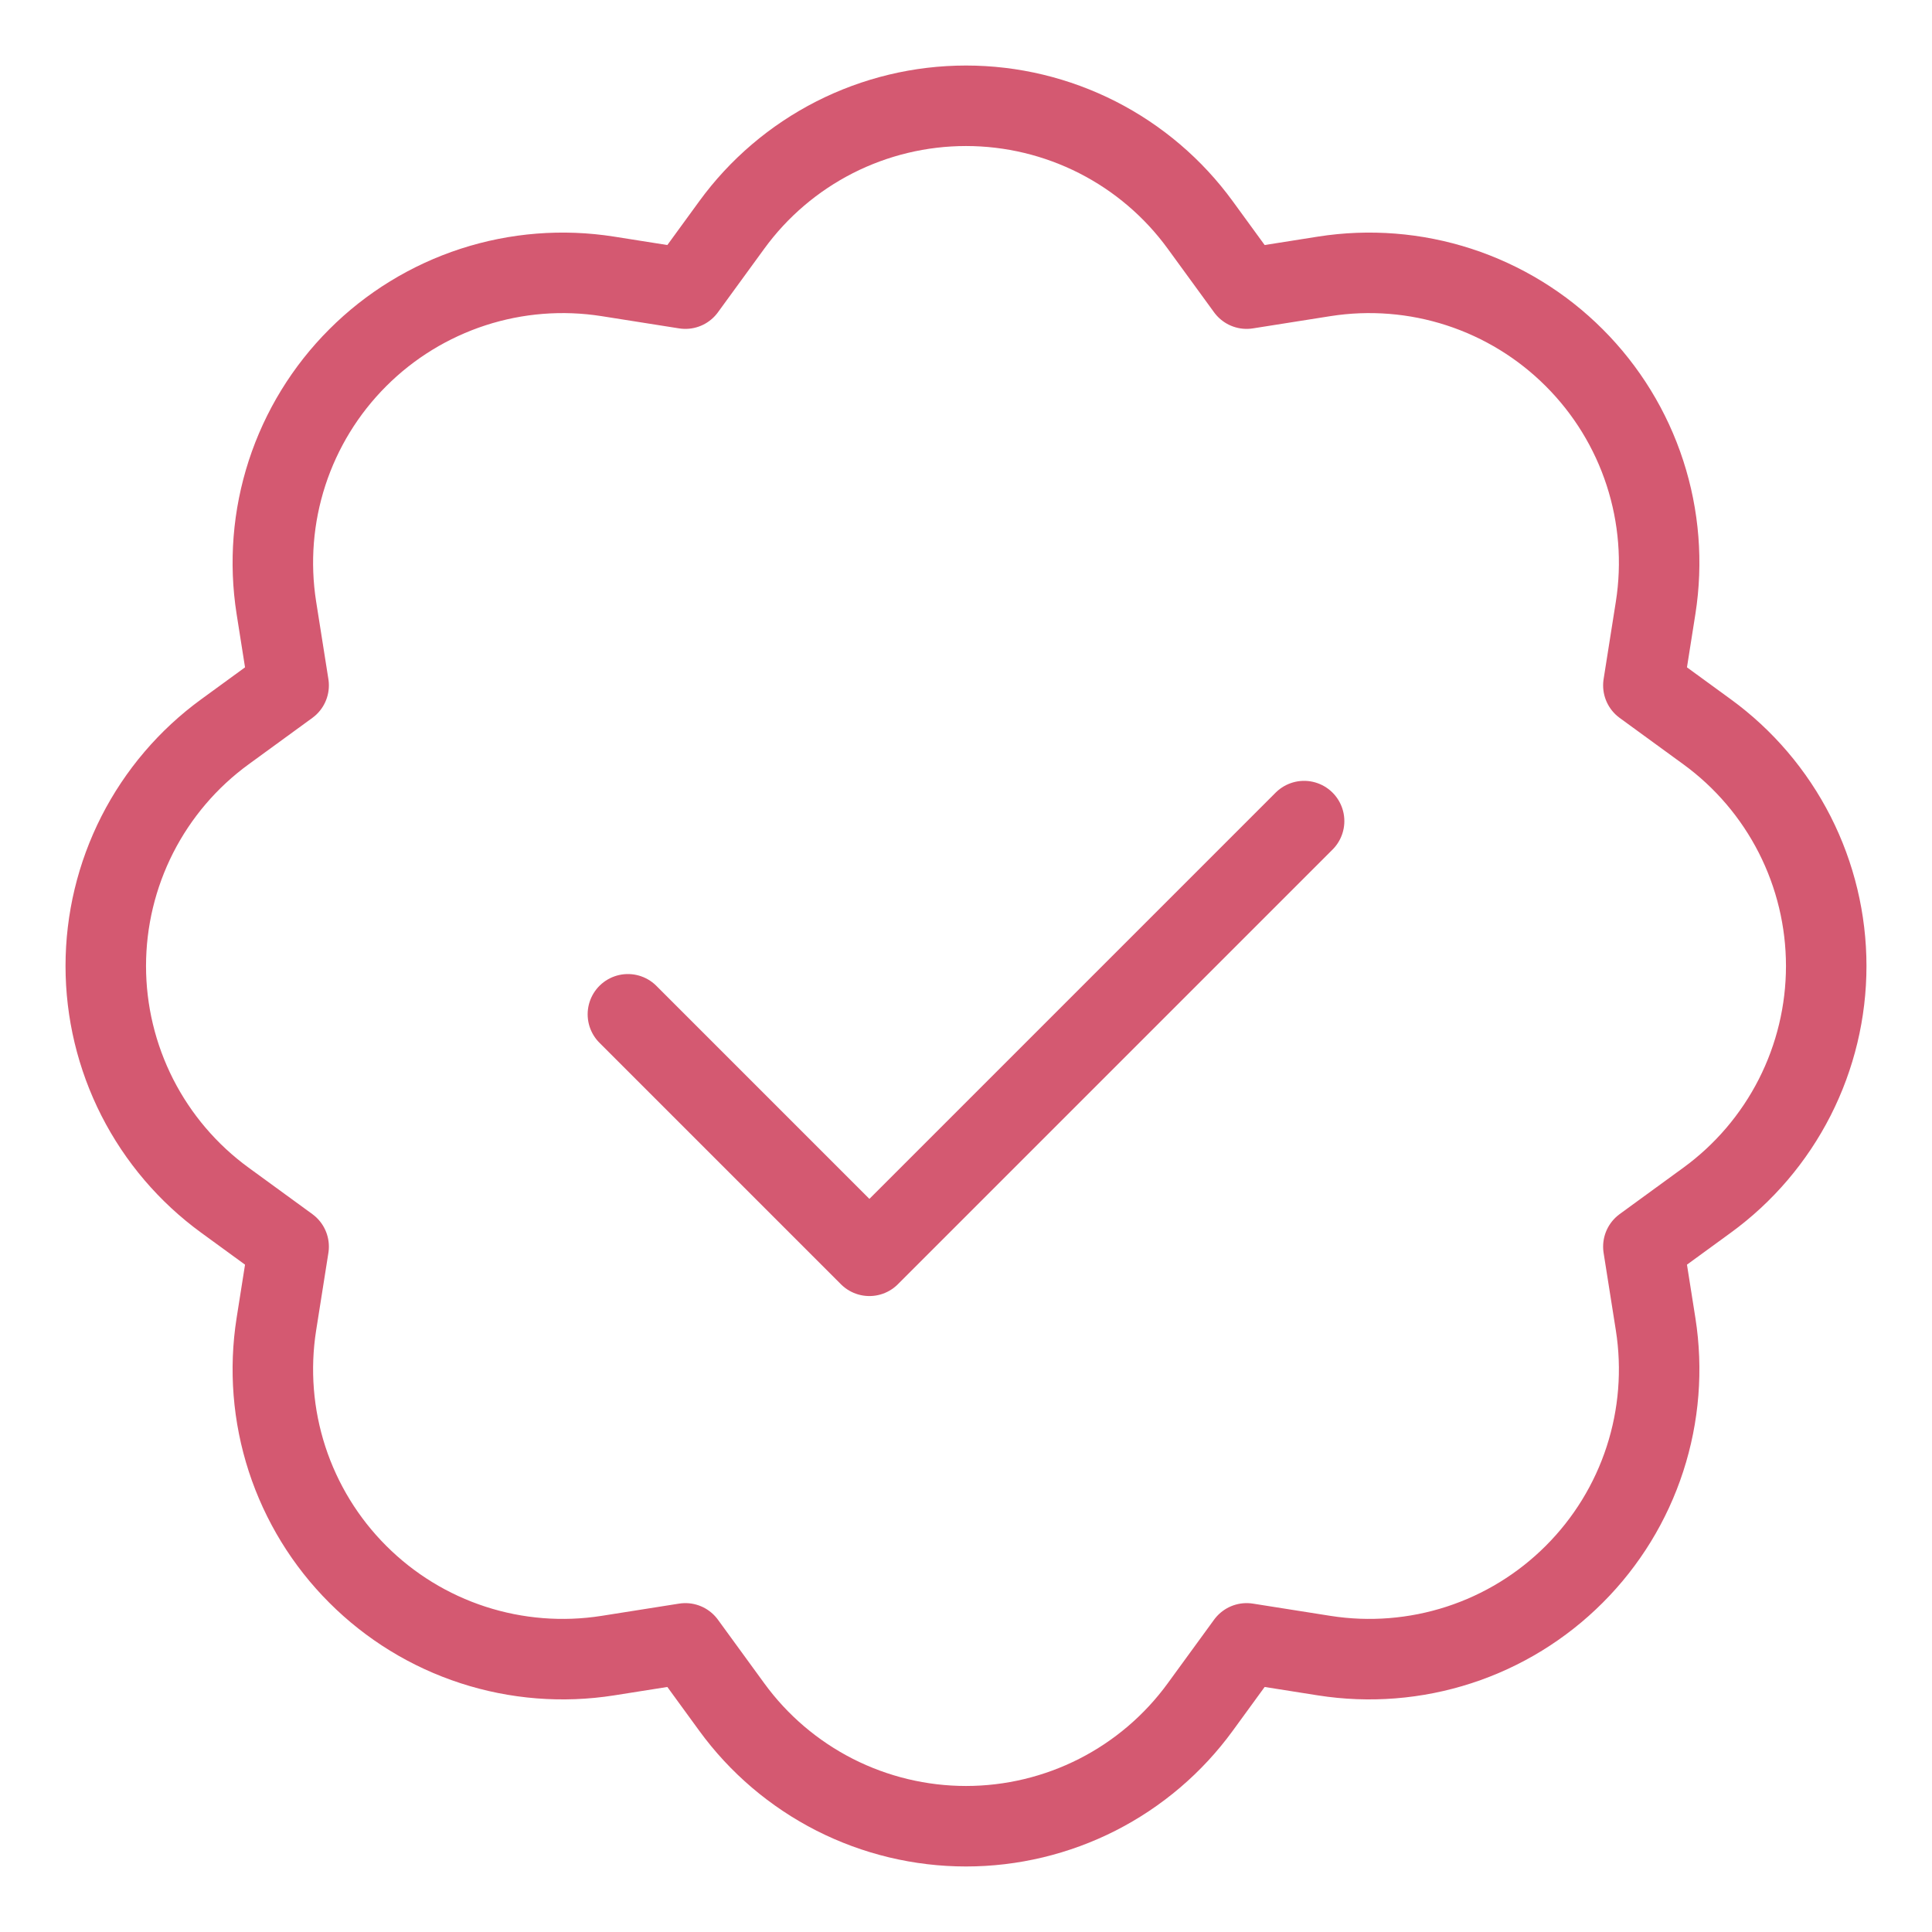 <svg width="48" height="48" viewBox="0 0 48 48" fill="none" xmlns="http://www.w3.org/2000/svg">
<path d="M15.6 25.2L21.6 31.2L32.4 20.4M30.972 7.171L29.82 5.59C29.152 4.672 28.276 3.926 27.265 3.411C26.254 2.897 25.135 2.628 24 2.628C22.865 2.628 21.746 2.897 20.735 3.411C19.724 3.926 18.848 4.672 18.18 5.59L17.028 7.171L15.098 6.866C13.977 6.69 12.83 6.781 11.751 7.132C10.671 7.484 9.69 8.085 8.888 8.888C8.085 9.69 7.484 10.671 7.132 11.751C6.781 12.83 6.69 13.977 6.866 15.098L7.171 17.028L5.59 18.18C4.672 18.848 3.926 19.724 3.411 20.735C2.897 21.746 2.628 22.865 2.628 24C2.628 25.135 2.897 26.254 3.411 27.265C3.926 28.276 4.672 29.152 5.59 29.82L7.171 30.972L6.866 32.902C6.69 34.023 6.781 35.17 7.132 36.249C7.484 37.329 8.085 38.31 8.888 39.112C9.69 39.915 10.671 40.517 11.751 40.868C12.83 41.219 13.977 41.31 15.098 41.134L17.028 40.829L18.18 42.41C18.848 43.328 19.724 44.074 20.735 44.589C21.746 45.103 22.865 45.372 24 45.372C25.135 45.372 26.254 45.103 27.265 44.589C28.276 44.074 29.152 43.328 29.82 42.41L30.972 40.829L32.902 41.134C34.023 41.31 35.17 41.219 36.249 40.868C37.329 40.517 38.31 39.915 39.112 39.112C39.915 38.31 40.517 37.329 40.868 36.249C41.219 35.17 41.31 34.023 41.134 32.902L40.829 30.972L42.41 29.82C43.328 29.152 44.074 28.276 44.589 27.265C45.103 26.254 45.372 25.135 45.372 24C45.372 22.865 45.103 21.746 44.589 20.735C44.074 19.724 43.328 18.848 42.41 18.18L40.829 17.028L41.134 15.098C41.31 13.977 41.219 12.83 40.868 11.751C40.517 10.671 39.915 9.69 39.112 8.888C38.31 8.085 37.329 7.484 36.249 7.132C35.17 6.781 34.023 6.69 32.902 6.866L30.972 7.171Z" stroke="#D45971" stroke-width="2" stroke-linecap="round" stroke-linejoin="round"/>
</svg>
